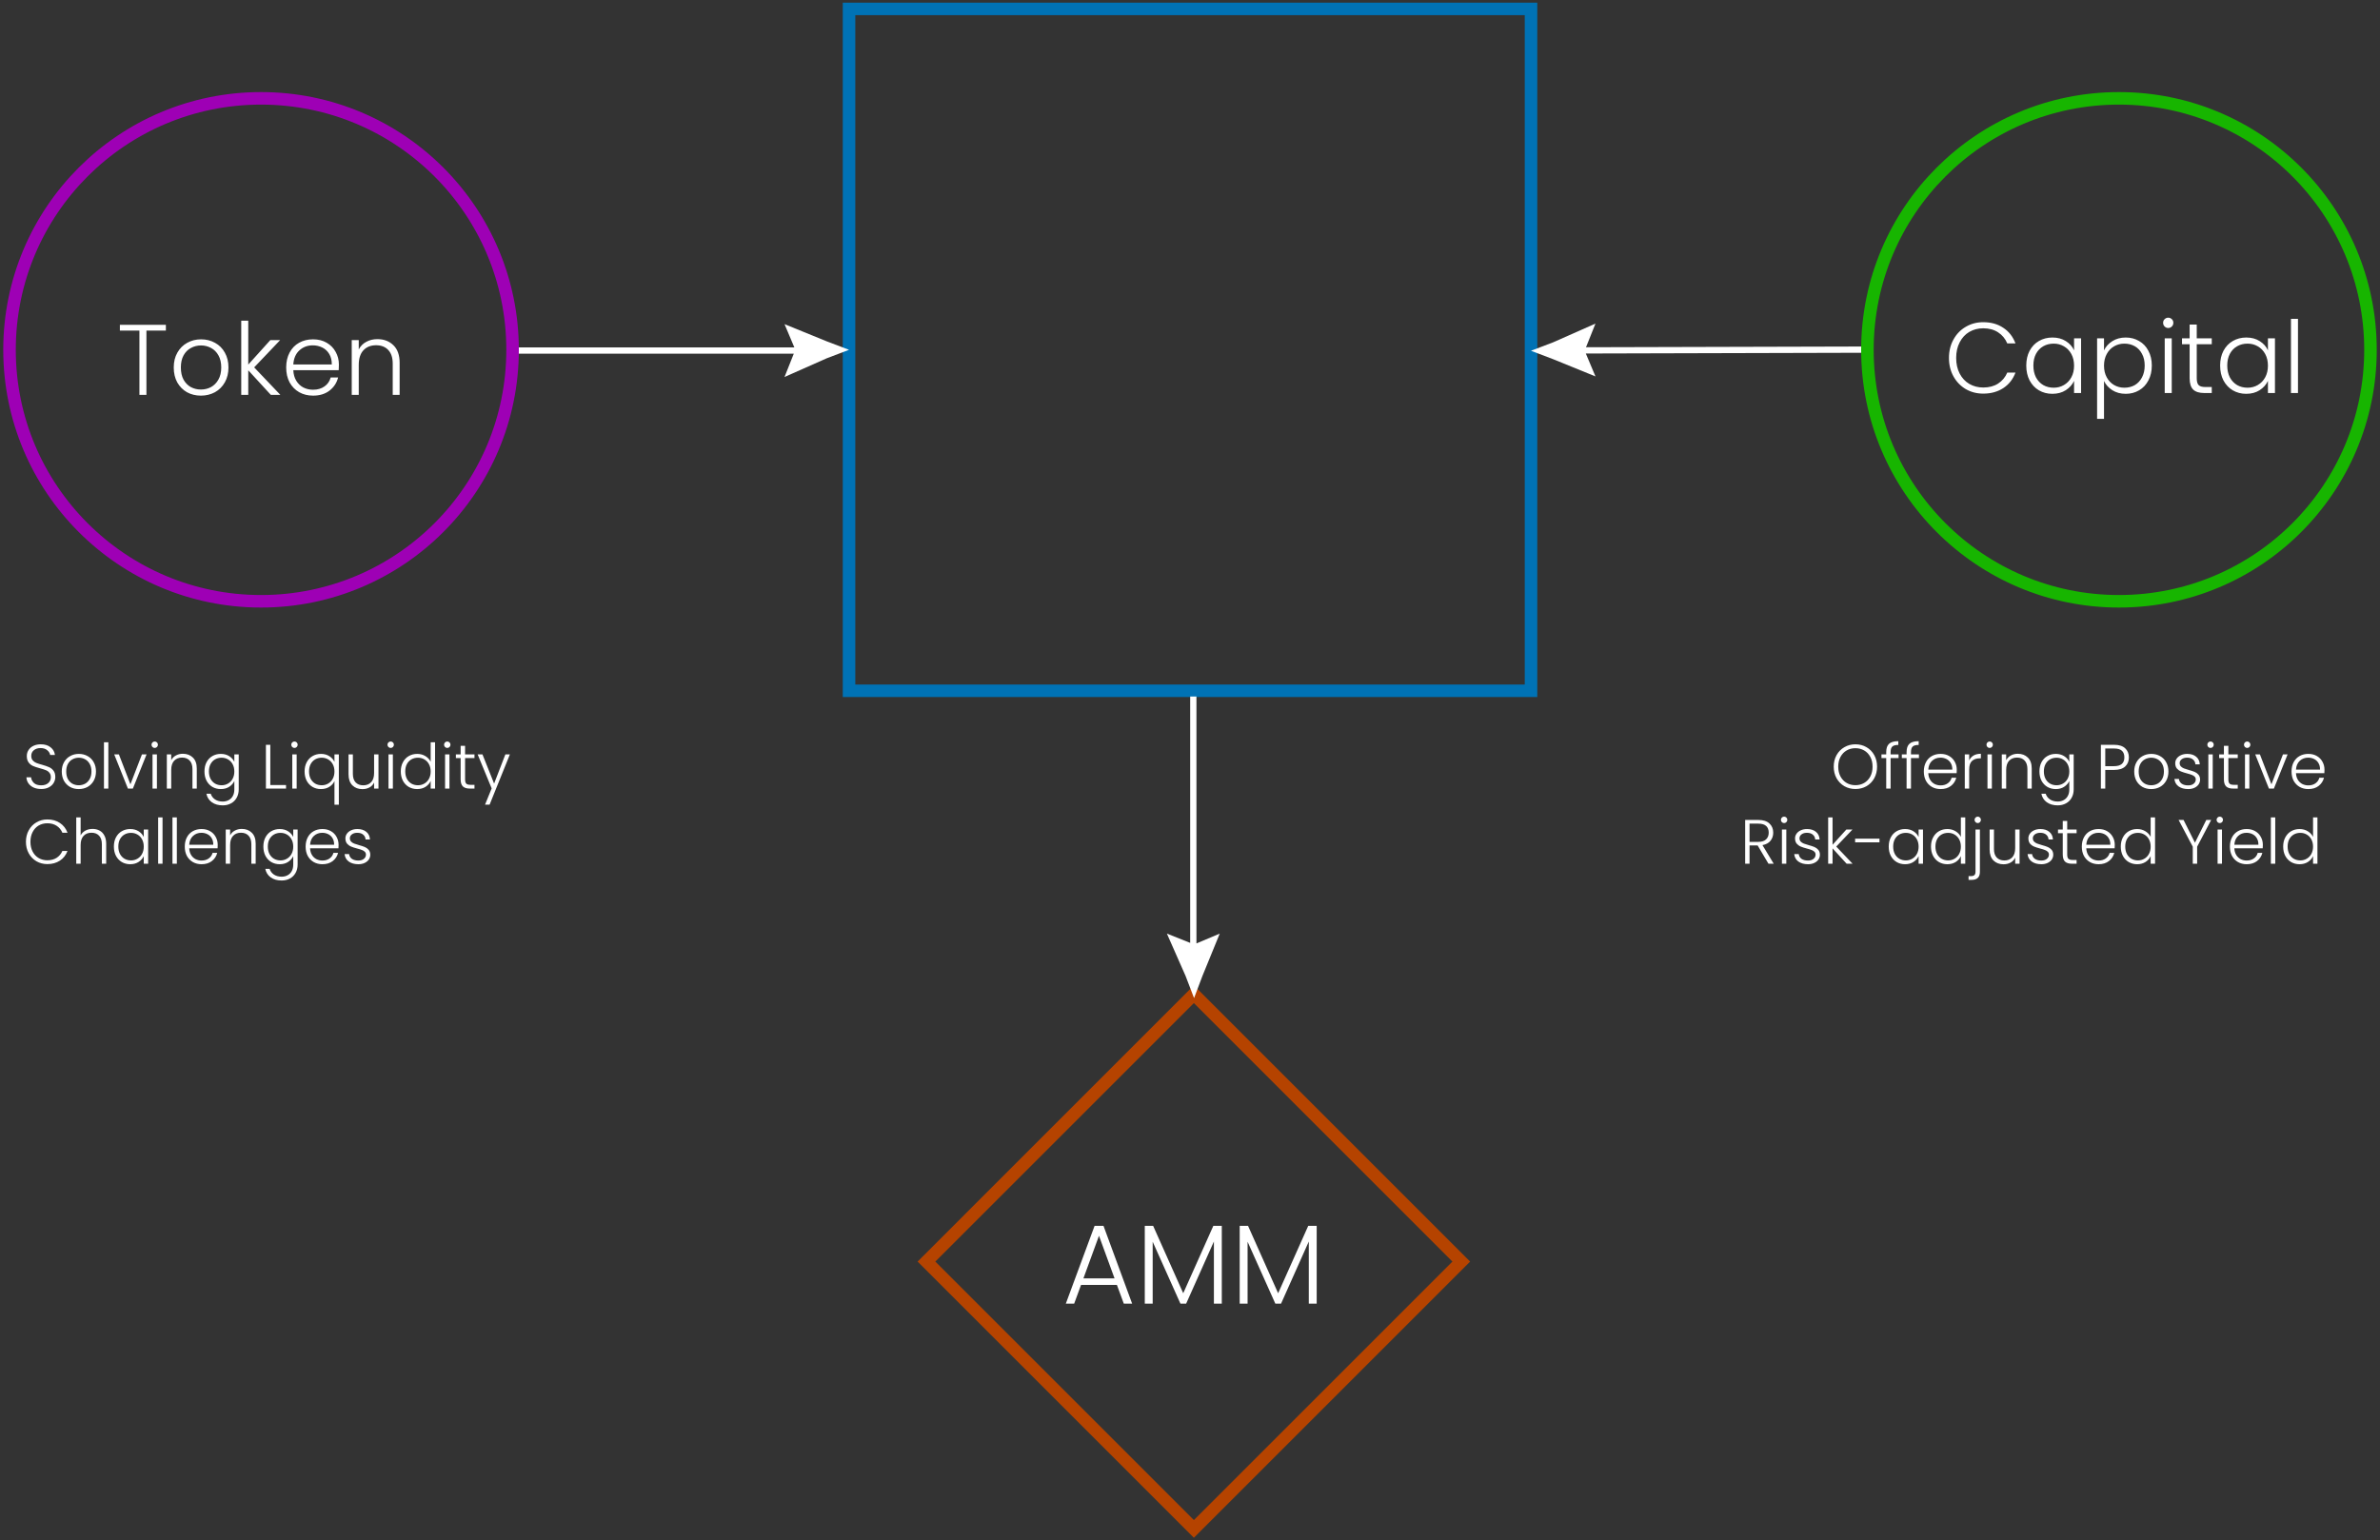 <svg width="380" height="246" viewBox="0 0 380 246" fill="none" xmlns="http://www.w3.org/2000/svg">
<rect x="0" y="0" width="380" height="246" fill="#333333" stroke="none"/>
<g clip-path="url(#clip0_6550_7319)">
<path d="M190.617 158.776L147.922 201.471L190.617 244.166L233.312 201.471L190.617 158.776Z" stroke="#B54300" stroke-width="2" stroke-miterlimit="10"/>
<path d="M244.449 1.425H135.559V110.315H244.449V1.425Z" stroke="#0072B5" stroke-width="2" stroke-miterlimit="10"/>
<path d="M191.029 150.665V111.235H190.029V150.575L186.309 149.095L189.289 155.845L190.649 159.395L191.989 155.845L194.749 149.095L191.029 150.665Z" fill="white"/>
<path d="M298.159 56.335V55.335L253.229 55.455L254.739 51.675L247.989 54.665L244.439 56.015L247.989 57.365L254.739 60.115L253.199 56.455L298.159 56.335Z" fill="white"/>
<path d="M132.009 54.515L125.259 51.765L126.829 55.485H82.459V56.485H126.739L125.259 60.205L132.009 57.215L135.559 55.865L132.009 54.515Z" fill="white"/>
<path d="M41.679 96.025C63.859 96.025 81.84 78.044 81.84 55.865C81.84 33.685 63.859 15.705 41.679 15.705C19.5 15.705 1.52 33.685 1.52 55.865C1.52 78.044 19.5 96.025 41.679 96.025Z" stroke="#9E00B5" stroke-width="2" stroke-miterlimit="10"/>
<path d="M338.32 96.025C360.5 96.025 378.48 78.044 378.48 55.865C378.48 33.685 360.5 15.705 338.32 15.705C316.14 15.705 298.16 33.685 298.16 55.865C298.16 78.044 316.14 96.025 338.32 96.025Z" stroke="#17B500" stroke-width="2" stroke-miterlimit="10"/>
<path d="M26.484 51.871V52.799H23.38V63.055H22.26V52.799H19.14V51.871H26.484ZM32.077 63.183C31.255 63.183 30.514 63.001 29.853 62.639C29.202 62.265 28.685 61.743 28.301 61.071C27.927 60.388 27.741 59.593 27.741 58.687C27.741 57.78 27.933 56.991 28.317 56.319C28.701 55.636 29.223 55.113 29.885 54.751C30.546 54.377 31.287 54.191 32.109 54.191C32.93 54.191 33.671 54.377 34.333 54.751C35.005 55.113 35.527 55.636 35.901 56.319C36.285 56.991 36.477 57.78 36.477 58.687C36.477 59.583 36.285 60.372 35.901 61.055C35.517 61.737 34.989 62.265 34.317 62.639C33.645 63.001 32.898 63.183 32.077 63.183ZM32.077 62.207C32.653 62.207 33.186 62.079 33.677 61.823C34.167 61.556 34.562 61.161 34.861 60.639C35.17 60.105 35.325 59.455 35.325 58.687C35.325 57.919 35.175 57.273 34.877 56.751C34.578 56.217 34.183 55.823 33.693 55.567C33.202 55.3 32.669 55.167 32.093 55.167C31.517 55.167 30.983 55.3 30.493 55.567C30.002 55.823 29.607 56.217 29.309 56.751C29.021 57.273 28.877 57.919 28.877 58.687C28.877 59.455 29.021 60.105 29.309 60.639C29.607 61.161 29.997 61.556 30.477 61.823C30.967 62.079 31.501 62.207 32.077 62.207ZM43.238 63.055L39.638 59.135V63.055H38.518V51.215H39.638V58.223L43.158 54.319H44.726L40.582 58.671L44.758 63.055H43.238ZM54.11 58.239C54.11 58.623 54.099 58.916 54.078 59.119H46.83C46.862 59.78 47.022 60.345 47.31 60.815C47.598 61.284 47.976 61.641 48.446 61.887C48.915 62.121 49.427 62.239 49.982 62.239C50.707 62.239 51.315 62.063 51.806 61.711C52.307 61.359 52.638 60.884 52.798 60.287H53.982C53.768 61.14 53.31 61.839 52.606 62.383C51.912 62.916 51.038 63.183 49.982 63.183C49.16 63.183 48.424 63.001 47.774 62.639C47.123 62.265 46.611 61.743 46.238 61.071C45.875 60.388 45.694 59.593 45.694 58.687C45.694 57.78 45.875 56.985 46.238 56.303C46.6 55.62 47.107 55.097 47.758 54.735C48.408 54.372 49.15 54.191 49.982 54.191C50.814 54.191 51.539 54.372 52.158 54.735C52.787 55.097 53.267 55.588 53.598 56.207C53.939 56.815 54.11 57.492 54.11 58.239ZM52.974 58.207C52.984 57.556 52.851 57.001 52.574 56.543C52.307 56.084 51.939 55.737 51.47 55.503C51 55.268 50.488 55.151 49.934 55.151C49.102 55.151 48.392 55.417 47.806 55.951C47.219 56.484 46.894 57.236 46.83 58.207H52.974ZM60.255 54.159C61.3 54.159 62.154 54.484 62.815 55.135C63.476 55.775 63.807 56.708 63.807 57.935V63.055H62.703V58.063C62.703 57.113 62.463 56.388 61.983 55.887C61.514 55.385 60.868 55.135 60.047 55.135C59.204 55.135 58.532 55.401 58.031 55.935C57.53 56.468 57.279 57.252 57.279 58.287V63.055H56.159V54.319H57.279V55.807C57.556 55.273 57.956 54.868 58.479 54.591C59.002 54.303 59.594 54.159 60.255 54.159Z" fill="white"/>
<path d="M178.33 205.197H172.606L171.508 208.185H170.176L174.766 195.765H176.188L180.76 208.185H179.428L178.33 205.197ZM177.952 204.153L175.468 197.349L172.984 204.153H177.952ZM195.076 195.765V208.185H193.816V198.267L189.388 208.185H188.47L184.042 198.303V208.185H182.782V195.765H184.114L188.92 206.529L193.726 195.765H195.076ZM210.228 195.765V208.185H208.968V198.267L204.54 208.185H203.622L199.194 198.303V208.185H197.934V195.765H199.266L204.072 206.529L208.878 195.765H210.228Z" fill="white"/>
<path d="M296.241 126.005C295.594 126.005 295.007 125.855 294.481 125.555C293.954 125.248 293.537 124.825 293.231 124.285C292.931 123.738 292.781 123.121 292.781 122.435C292.781 121.748 292.931 121.135 293.231 120.595C293.537 120.048 293.954 119.625 294.481 119.325C295.007 119.018 295.594 118.865 296.241 118.865C296.894 118.865 297.484 119.018 298.011 119.325C298.537 119.625 298.951 120.048 299.251 120.595C299.551 121.135 299.701 121.748 299.701 122.435C299.701 123.121 299.551 123.738 299.251 124.285C298.951 124.825 298.537 125.248 298.011 125.555C297.484 125.855 296.894 126.005 296.241 126.005ZM296.241 125.395C296.761 125.395 297.227 125.275 297.641 125.035C298.054 124.795 298.381 124.451 298.621 124.005C298.861 123.551 298.981 123.028 298.981 122.435C298.981 121.841 298.861 121.321 298.621 120.875C298.381 120.428 298.054 120.085 297.641 119.845C297.227 119.605 296.761 119.485 296.241 119.485C295.721 119.485 295.254 119.605 294.841 119.845C294.427 120.085 294.101 120.428 293.861 120.875C293.621 121.321 293.501 121.841 293.501 122.435C293.501 123.028 293.621 123.551 293.861 124.005C294.101 124.451 294.427 124.795 294.841 125.035C295.254 125.275 295.721 125.395 296.241 125.395ZM303.132 121.065H301.862V125.935H301.162V121.065H300.402V120.475H301.162V120.095C301.162 119.501 301.312 119.065 301.612 118.785C301.918 118.505 302.412 118.365 303.092 118.365V118.965C302.638 118.965 302.318 119.051 302.132 119.225C301.952 119.398 301.862 119.688 301.862 120.095V120.475H303.132V121.065ZM306.384 121.065H305.114V125.935H304.414V121.065H303.654V120.475H304.414V120.095C304.414 119.501 304.564 119.065 304.864 118.785C305.17 118.505 305.664 118.365 306.344 118.365V118.965C305.89 118.965 305.57 119.051 305.384 119.225C305.204 119.398 305.114 119.688 305.114 120.095V120.475H306.384V121.065ZM312.426 122.925C312.426 123.165 312.419 123.348 312.406 123.475H307.876C307.896 123.888 307.996 124.241 308.176 124.535C308.356 124.828 308.592 125.051 308.886 125.205C309.179 125.351 309.499 125.425 309.846 125.425C310.299 125.425 310.679 125.315 310.986 125.095C311.299 124.875 311.506 124.578 311.606 124.205H312.346C312.212 124.738 311.926 125.175 311.486 125.515C311.052 125.848 310.506 126.015 309.846 126.015C309.332 126.015 308.872 125.901 308.466 125.675C308.059 125.441 307.739 125.115 307.506 124.695C307.279 124.268 307.166 123.771 307.166 123.205C307.166 122.638 307.279 122.141 307.506 121.715C307.732 121.288 308.049 120.961 308.456 120.735C308.862 120.508 309.326 120.395 309.846 120.395C310.366 120.395 310.819 120.508 311.206 120.735C311.599 120.961 311.899 121.268 312.106 121.655C312.319 122.035 312.426 122.458 312.426 122.925ZM311.716 122.905C311.722 122.498 311.639 122.151 311.466 121.865C311.299 121.578 311.069 121.361 310.776 121.215C310.482 121.068 310.162 120.995 309.816 120.995C309.296 120.995 308.852 121.161 308.486 121.495C308.119 121.828 307.916 122.298 307.876 122.905H311.716ZM314.406 121.445C314.56 121.105 314.793 120.841 315.106 120.655C315.426 120.468 315.816 120.375 316.276 120.375V121.105H316.086C315.58 121.105 315.173 121.241 314.866 121.515C314.56 121.788 314.406 122.245 314.406 122.885V125.935H313.706V120.475H314.406V121.445ZM317.679 119.445C317.539 119.445 317.419 119.395 317.319 119.295C317.219 119.195 317.169 119.071 317.169 118.925C317.169 118.778 317.219 118.658 317.319 118.565C317.419 118.465 317.539 118.415 317.679 118.415C317.819 118.415 317.939 118.465 318.039 118.565C318.139 118.658 318.189 118.778 318.189 118.925C318.189 119.071 318.139 119.195 318.039 119.295C317.939 119.395 317.819 119.445 317.679 119.445ZM318.029 120.475V125.935H317.329V120.475H318.029ZM322.174 120.375C322.828 120.375 323.361 120.578 323.774 120.985C324.188 121.385 324.394 121.968 324.394 122.735V125.935H323.704V122.815C323.704 122.221 323.554 121.768 323.254 121.455C322.961 121.141 322.558 120.985 322.044 120.985C321.518 120.985 321.098 121.151 320.784 121.485C320.471 121.818 320.314 122.308 320.314 122.955V125.935H319.614V120.475H320.314V121.405C320.488 121.071 320.738 120.818 321.064 120.645C321.391 120.465 321.761 120.375 322.174 120.375ZM328.233 120.395C328.746 120.395 329.193 120.515 329.573 120.755C329.953 120.995 330.226 121.298 330.393 121.665V120.475H331.093V126.075C331.093 126.575 330.983 127.018 330.763 127.405C330.549 127.791 330.249 128.088 329.863 128.295C329.476 128.508 329.036 128.615 328.543 128.615C327.843 128.615 327.259 128.448 326.793 128.115C326.333 127.781 326.046 127.328 325.933 126.755H326.623C326.743 127.135 326.969 127.438 327.303 127.665C327.643 127.891 328.056 128.005 328.543 128.005C328.896 128.005 329.213 127.928 329.493 127.775C329.773 127.628 329.993 127.408 330.153 127.115C330.313 126.821 330.393 126.475 330.393 126.075V124.725C330.219 125.098 329.943 125.408 329.563 125.655C329.189 125.895 328.746 126.015 328.233 126.015C327.733 126.015 327.283 125.898 326.883 125.665C326.489 125.431 326.179 125.101 325.953 124.675C325.733 124.248 325.623 123.755 325.623 123.195C325.623 122.635 325.733 122.145 325.953 121.725C326.179 121.298 326.489 120.971 326.883 120.745C327.283 120.511 327.733 120.395 328.233 120.395ZM330.393 123.205C330.393 122.765 330.303 122.378 330.123 122.045C329.943 121.711 329.696 121.455 329.383 121.275C329.076 121.095 328.736 121.005 328.363 121.005C327.976 121.005 327.629 121.091 327.323 121.265C327.016 121.438 326.773 121.691 326.593 122.025C326.419 122.351 326.333 122.741 326.333 123.195C326.333 123.641 326.419 124.035 326.593 124.375C326.773 124.708 327.016 124.965 327.323 125.145C327.629 125.318 327.976 125.405 328.363 125.405C328.736 125.405 329.076 125.315 329.383 125.135C329.696 124.955 329.943 124.698 330.123 124.365C330.303 124.031 330.393 123.645 330.393 123.205ZM339.905 120.955C339.905 121.555 339.708 122.038 339.315 122.405C338.921 122.771 338.331 122.955 337.545 122.955H336.135V125.935H335.435V118.945H337.545C338.325 118.945 338.911 119.128 339.305 119.495C339.705 119.861 339.905 120.348 339.905 120.955ZM337.545 122.355C338.638 122.355 339.185 121.888 339.185 120.955C339.185 120.488 339.055 120.135 338.795 119.895C338.535 119.655 338.118 119.535 337.545 119.535H336.135V122.355H337.545ZM343.469 126.015C342.956 126.015 342.493 125.901 342.079 125.675C341.673 125.441 341.349 125.115 341.109 124.695C340.876 124.268 340.759 123.771 340.759 123.205C340.759 122.638 340.879 122.145 341.119 121.725C341.359 121.298 341.686 120.971 342.099 120.745C342.513 120.511 342.976 120.395 343.489 120.395C344.003 120.395 344.466 120.511 344.879 120.745C345.299 120.971 345.626 121.298 345.859 121.725C346.099 122.145 346.219 122.638 346.219 123.205C346.219 123.765 346.099 124.258 345.859 124.685C345.619 125.111 345.289 125.441 344.869 125.675C344.449 125.901 343.983 126.015 343.469 126.015ZM343.469 125.405C343.829 125.405 344.163 125.325 344.469 125.165C344.776 124.998 345.023 124.751 345.209 124.425C345.403 124.091 345.499 123.685 345.499 123.205C345.499 122.725 345.406 122.321 345.219 121.995C345.033 121.661 344.786 121.415 344.479 121.255C344.173 121.088 343.839 121.005 343.479 121.005C343.119 121.005 342.786 121.088 342.479 121.255C342.173 121.415 341.926 121.661 341.739 121.995C341.559 122.321 341.469 122.725 341.469 123.205C341.469 123.685 341.559 124.091 341.739 124.425C341.926 124.751 342.169 124.998 342.469 125.165C342.776 125.325 343.109 125.405 343.469 125.405ZM349.375 126.015C348.749 126.015 348.235 125.871 347.835 125.585C347.442 125.291 347.222 124.895 347.175 124.395H347.895C347.929 124.701 348.072 124.951 348.325 125.145C348.585 125.331 348.932 125.425 349.365 125.425C349.745 125.425 350.042 125.335 350.255 125.155C350.475 124.975 350.585 124.751 350.585 124.485C350.585 124.298 350.525 124.145 350.405 124.025C350.285 123.905 350.132 123.811 349.945 123.745C349.765 123.671 349.519 123.595 349.205 123.515C348.799 123.408 348.469 123.301 348.215 123.195C347.962 123.088 347.745 122.931 347.565 122.725C347.392 122.511 347.305 122.228 347.305 121.875C347.305 121.608 347.385 121.361 347.545 121.135C347.705 120.908 347.932 120.728 348.225 120.595C348.519 120.461 348.852 120.395 349.225 120.395C349.812 120.395 350.285 120.545 350.645 120.845C351.005 121.138 351.199 121.545 351.225 122.065H350.525C350.505 121.745 350.379 121.488 350.145 121.295C349.919 121.095 349.605 120.995 349.205 120.995C348.852 120.995 348.565 121.078 348.345 121.245C348.125 121.411 348.015 121.618 348.015 121.865C348.015 122.078 348.079 122.255 348.205 122.395C348.339 122.528 348.502 122.635 348.695 122.715C348.889 122.788 349.149 122.871 349.475 122.965C349.869 123.071 350.182 123.175 350.415 123.275C350.649 123.375 350.849 123.521 351.015 123.715C351.182 123.908 351.269 124.165 351.275 124.485C351.275 124.778 351.195 125.041 351.035 125.275C350.875 125.501 350.652 125.681 350.365 125.815C350.079 125.948 349.749 126.015 349.375 126.015ZM352.943 119.445C352.803 119.445 352.683 119.395 352.583 119.295C352.483 119.195 352.433 119.071 352.433 118.925C352.433 118.778 352.483 118.658 352.583 118.565C352.683 118.465 352.803 118.415 352.943 118.415C353.083 118.415 353.203 118.465 353.303 118.565C353.403 118.658 353.453 118.778 353.453 118.925C353.453 119.071 353.403 119.195 353.303 119.295C353.203 119.395 353.083 119.445 352.943 119.445ZM353.293 120.475V125.935H352.593V120.475H353.293ZM355.788 121.065V124.455C355.788 124.788 355.851 125.018 355.978 125.145C356.105 125.271 356.328 125.335 356.648 125.335H357.288V125.935H356.538C356.045 125.935 355.678 125.821 355.438 125.595C355.198 125.361 355.078 124.981 355.078 124.455V121.065H354.318V120.475H355.078V119.105H355.788V120.475H357.288V121.065H355.788ZM358.793 119.445C358.653 119.445 358.533 119.395 358.433 119.295C358.333 119.195 358.283 119.071 358.283 118.925C358.283 118.778 358.333 118.658 358.433 118.565C358.533 118.465 358.653 118.415 358.793 118.415C358.933 118.415 359.053 118.465 359.153 118.565C359.253 118.658 359.303 118.778 359.303 118.925C359.303 119.071 359.253 119.195 359.153 119.295C359.053 119.395 358.933 119.445 358.793 119.445ZM359.143 120.475V125.935H358.443V120.475H359.143ZM362.668 125.255L364.508 120.475H365.248L363.058 125.935H362.268L360.078 120.475H360.828L362.668 125.255ZM371.136 122.925C371.136 123.165 371.13 123.348 371.116 123.475H366.586C366.606 123.888 366.706 124.241 366.886 124.535C367.066 124.828 367.303 125.051 367.596 125.205C367.89 125.351 368.21 125.425 368.556 125.425C369.01 125.425 369.39 125.315 369.696 125.095C370.01 124.875 370.216 124.578 370.316 124.205H371.056C370.923 124.738 370.636 125.175 370.196 125.515C369.763 125.848 369.216 126.015 368.556 126.015C368.043 126.015 367.583 125.901 367.176 125.675C366.77 125.441 366.45 125.115 366.216 124.695C365.99 124.268 365.876 123.771 365.876 123.205C365.876 122.638 365.99 122.141 366.216 121.715C366.443 121.288 366.76 120.961 367.166 120.735C367.573 120.508 368.036 120.395 368.556 120.395C369.076 120.395 369.53 120.508 369.916 120.735C370.31 120.961 370.61 121.268 370.816 121.655C371.03 122.035 371.136 122.458 371.136 122.925ZM370.426 122.905C370.433 122.498 370.35 122.151 370.176 121.865C370.01 121.578 369.78 121.361 369.486 121.215C369.193 121.068 368.873 120.995 368.526 120.995C368.006 120.995 367.563 121.161 367.196 121.495C366.83 121.828 366.626 122.298 366.586 122.905H370.426Z" fill="white"/>
<path d="M282.36 137.935L280.63 135.015H279.34V137.935H278.64V130.945H280.74C281.52 130.945 282.11 131.131 282.51 131.505C282.917 131.878 283.12 132.368 283.12 132.975C283.12 133.481 282.973 133.915 282.68 134.275C282.393 134.628 281.967 134.858 281.4 134.965L283.2 137.935H282.36ZM279.34 134.445H280.75C281.297 134.445 281.707 134.311 281.98 134.045C282.26 133.778 282.4 133.421 282.4 132.975C282.4 132.515 282.267 132.161 282 131.915C281.733 131.661 281.313 131.535 280.74 131.535H279.34V134.445ZM284.859 131.445C284.719 131.445 284.599 131.395 284.499 131.295C284.399 131.195 284.349 131.071 284.349 130.925C284.349 130.778 284.399 130.658 284.499 130.565C284.599 130.465 284.719 130.415 284.859 130.415C284.999 130.415 285.119 130.465 285.219 130.565C285.319 130.658 285.369 130.778 285.369 130.925C285.369 131.071 285.319 131.195 285.219 131.295C285.119 131.395 284.999 131.445 284.859 131.445ZM285.209 132.475V137.935H284.509V132.475H285.209ZM288.674 138.015C288.047 138.015 287.534 137.871 287.134 137.585C286.741 137.291 286.521 136.895 286.474 136.395H287.194C287.227 136.701 287.371 136.951 287.624 137.145C287.884 137.331 288.231 137.425 288.664 137.425C289.044 137.425 289.341 137.335 289.554 137.155C289.774 136.975 289.884 136.751 289.884 136.485C289.884 136.298 289.824 136.145 289.704 136.025C289.584 135.905 289.431 135.811 289.244 135.745C289.064 135.671 288.817 135.595 288.504 135.515C288.097 135.408 287.767 135.301 287.514 135.195C287.261 135.088 287.044 134.931 286.864 134.725C286.691 134.511 286.604 134.228 286.604 133.875C286.604 133.608 286.684 133.361 286.844 133.135C287.004 132.908 287.231 132.728 287.524 132.595C287.817 132.461 288.151 132.395 288.524 132.395C289.111 132.395 289.584 132.545 289.944 132.845C290.304 133.138 290.497 133.545 290.524 134.065H289.824C289.804 133.745 289.677 133.488 289.444 133.295C289.217 133.095 288.904 132.995 288.504 132.995C288.151 132.995 287.864 133.078 287.644 133.245C287.424 133.411 287.314 133.618 287.314 133.865C287.314 134.078 287.377 134.255 287.504 134.395C287.637 134.528 287.801 134.635 287.994 134.715C288.187 134.788 288.447 134.871 288.774 134.965C289.167 135.071 289.481 135.175 289.714 135.275C289.947 135.375 290.147 135.521 290.314 135.715C290.481 135.908 290.567 136.165 290.574 136.485C290.574 136.778 290.494 137.041 290.334 137.275C290.174 137.501 289.951 137.681 289.664 137.815C289.377 137.948 289.047 138.015 288.674 138.015ZM294.842 137.935L292.592 135.485V137.935H291.892V130.535H292.592V134.915L294.792 132.475H295.772L293.182 135.195L295.792 137.935H294.842ZM300.086 133.935V134.525H296.196V133.935H300.086ZM301.562 135.195C301.562 134.635 301.672 134.145 301.892 133.725C302.119 133.298 302.429 132.971 302.822 132.745C303.222 132.511 303.672 132.395 304.172 132.395C304.692 132.395 305.139 132.515 305.512 132.755C305.892 132.995 306.165 133.301 306.332 133.675V132.475H307.032V137.935H306.332V136.725C306.159 137.098 305.882 137.408 305.502 137.655C305.129 137.895 304.682 138.015 304.162 138.015C303.669 138.015 303.222 137.898 302.822 137.665C302.429 137.431 302.119 137.101 301.892 136.675C301.672 136.248 301.562 135.755 301.562 135.195ZM306.332 135.205C306.332 134.765 306.242 134.378 306.062 134.045C305.882 133.711 305.635 133.455 305.322 133.275C305.015 133.095 304.675 133.005 304.302 133.005C303.915 133.005 303.569 133.091 303.262 133.265C302.955 133.438 302.712 133.691 302.532 134.025C302.359 134.351 302.272 134.741 302.272 135.195C302.272 135.641 302.359 136.035 302.532 136.375C302.712 136.708 302.955 136.965 303.262 137.145C303.569 137.318 303.915 137.405 304.302 137.405C304.675 137.405 305.015 137.315 305.322 137.135C305.635 136.955 305.882 136.698 306.062 136.365C306.242 136.031 306.332 135.645 306.332 135.205ZM308.31 135.195C308.31 134.635 308.423 134.145 308.65 133.725C308.877 133.298 309.187 132.971 309.58 132.745C309.98 132.511 310.43 132.395 310.93 132.395C311.41 132.395 311.843 132.511 312.23 132.745C312.617 132.978 312.9 133.281 313.08 133.655V130.535H313.78V137.935H313.08V136.715C312.913 137.095 312.64 137.408 312.26 137.655C311.88 137.895 311.433 138.015 310.92 138.015C310.42 138.015 309.97 137.898 309.57 137.665C309.177 137.431 308.867 137.101 308.64 136.675C308.42 136.248 308.31 135.755 308.31 135.195ZM313.08 135.205C313.08 134.765 312.99 134.378 312.81 134.045C312.63 133.711 312.383 133.455 312.07 133.275C311.763 133.095 311.423 133.005 311.05 133.005C310.663 133.005 310.317 133.091 310.01 133.265C309.703 133.438 309.46 133.691 309.28 134.025C309.107 134.351 309.02 134.741 309.02 135.195C309.02 135.641 309.107 136.035 309.28 136.375C309.46 136.708 309.703 136.965 310.01 137.145C310.317 137.318 310.663 137.405 311.05 137.405C311.423 137.405 311.763 137.315 312.07 137.135C312.383 136.955 312.63 136.698 312.81 136.365C312.99 136.031 313.08 135.645 313.08 135.205ZM315.778 131.445C315.638 131.445 315.518 131.395 315.418 131.295C315.318 131.195 315.268 131.071 315.268 130.925C315.268 130.778 315.318 130.658 315.418 130.565C315.518 130.465 315.638 130.415 315.778 130.415C315.918 130.415 316.035 130.465 316.128 130.565C316.228 130.658 316.278 130.778 316.278 130.925C316.278 131.071 316.228 131.195 316.128 131.295C316.035 131.395 315.918 131.445 315.778 131.445ZM316.118 139.225C316.118 139.665 316.008 139.988 315.788 140.195C315.568 140.408 315.238 140.515 314.798 140.515H314.308V139.915H314.688C314.948 139.915 315.135 139.858 315.248 139.745C315.361 139.638 315.418 139.455 315.418 139.195V132.475H316.118V139.225ZM322.452 132.475V137.935H321.752V136.975C321.592 137.315 321.345 137.575 321.012 137.755C320.679 137.935 320.305 138.025 319.892 138.025C319.239 138.025 318.705 137.825 318.292 137.425C317.879 137.018 317.672 136.431 317.672 135.665V132.475H318.362V135.585C318.362 136.178 318.509 136.631 318.802 136.945C319.102 137.258 319.509 137.415 320.022 137.415C320.549 137.415 320.969 137.248 321.282 136.915C321.595 136.581 321.752 136.091 321.752 135.445V132.475H322.452ZM325.93 138.015C325.303 138.015 324.79 137.871 324.39 137.585C323.997 137.291 323.777 136.895 323.73 136.395H324.45C324.483 136.701 324.627 136.951 324.88 137.145C325.14 137.331 325.487 137.425 325.92 137.425C326.3 137.425 326.597 137.335 326.81 137.155C327.03 136.975 327.14 136.751 327.14 136.485C327.14 136.298 327.08 136.145 326.96 136.025C326.84 135.905 326.687 135.811 326.5 135.745C326.32 135.671 326.073 135.595 325.76 135.515C325.353 135.408 325.023 135.301 324.77 135.195C324.517 135.088 324.3 134.931 324.12 134.725C323.947 134.511 323.86 134.228 323.86 133.875C323.86 133.608 323.94 133.361 324.1 133.135C324.26 132.908 324.487 132.728 324.78 132.595C325.073 132.461 325.407 132.395 325.78 132.395C326.367 132.395 326.84 132.545 327.2 132.845C327.56 133.138 327.753 133.545 327.78 134.065H327.08C327.06 133.745 326.933 133.488 326.7 133.295C326.473 133.095 326.16 132.995 325.76 132.995C325.407 132.995 325.12 133.078 324.9 133.245C324.68 133.411 324.57 133.618 324.57 133.865C324.57 134.078 324.633 134.255 324.76 134.395C324.893 134.528 325.057 134.635 325.25 134.715C325.443 134.788 325.703 134.871 326.03 134.965C326.423 135.071 326.737 135.175 326.97 135.275C327.203 135.375 327.403 135.521 327.57 135.715C327.737 135.908 327.823 136.165 327.83 136.485C327.83 136.778 327.75 137.041 327.59 137.275C327.43 137.501 327.207 137.681 326.92 137.815C326.633 137.948 326.303 138.015 325.93 138.015ZM330.058 133.065V136.455C330.058 136.788 330.121 137.018 330.248 137.145C330.374 137.271 330.598 137.335 330.918 137.335H331.558V137.935H330.808C330.314 137.935 329.948 137.821 329.708 137.595C329.468 137.361 329.348 136.981 329.348 136.455V133.065H328.588V132.475H329.348V131.105H330.058V132.475H331.558V133.065H330.058ZM337.652 134.925C337.652 135.165 337.645 135.348 337.632 135.475H333.102C333.122 135.888 333.222 136.241 333.402 136.535C333.582 136.828 333.819 137.051 334.112 137.205C334.405 137.351 334.725 137.425 335.072 137.425C335.525 137.425 335.905 137.315 336.212 137.095C336.525 136.875 336.732 136.578 336.832 136.205H337.572C337.439 136.738 337.152 137.175 336.712 137.515C336.279 137.848 335.732 138.015 335.072 138.015C334.559 138.015 334.099 137.901 333.692 137.675C333.285 137.441 332.965 137.115 332.732 136.695C332.505 136.268 332.392 135.771 332.392 135.205C332.392 134.638 332.505 134.141 332.732 133.715C332.959 133.288 333.275 132.961 333.682 132.735C334.089 132.508 334.552 132.395 335.072 132.395C335.592 132.395 336.045 132.508 336.432 132.735C336.825 132.961 337.125 133.268 337.332 133.655C337.545 134.035 337.652 134.458 337.652 134.925ZM336.942 134.905C336.949 134.498 336.865 134.151 336.692 133.865C336.525 133.578 336.295 133.361 336.002 133.215C335.709 133.068 335.389 132.995 335.042 132.995C334.522 132.995 334.079 133.161 333.712 133.495C333.345 133.828 333.142 134.298 333.102 134.905H336.942ZM338.613 135.195C338.613 134.635 338.726 134.145 338.953 133.725C339.179 133.298 339.489 132.971 339.883 132.745C340.283 132.511 340.733 132.395 341.233 132.395C341.713 132.395 342.146 132.511 342.533 132.745C342.919 132.978 343.203 133.281 343.383 133.655V130.535H344.083V137.935H343.383V136.715C343.216 137.095 342.943 137.408 342.563 137.655C342.183 137.895 341.736 138.015 341.223 138.015C340.723 138.015 340.273 137.898 339.873 137.665C339.479 137.431 339.169 137.101 338.943 136.675C338.723 136.248 338.613 135.755 338.613 135.195ZM343.383 135.205C343.383 134.765 343.293 134.378 343.113 134.045C342.933 133.711 342.686 133.455 342.373 133.275C342.066 133.095 341.726 133.005 341.353 133.005C340.966 133.005 340.619 133.091 340.313 133.265C340.006 133.438 339.763 133.691 339.583 134.025C339.409 134.351 339.323 134.741 339.323 135.195C339.323 135.641 339.409 136.035 339.583 136.375C339.763 136.708 340.006 136.965 340.313 137.145C340.619 137.318 340.966 137.405 341.353 137.405C341.726 137.405 342.066 137.315 342.373 137.135C342.686 136.955 342.933 136.698 343.113 136.365C343.293 136.031 343.383 135.645 343.383 135.205ZM353.045 130.945L350.805 135.215V137.935H350.105V135.215L347.845 130.945H348.635L350.455 134.575L352.265 130.945H353.045ZM354.42 131.445C354.28 131.445 354.16 131.395 354.06 131.295C353.96 131.195 353.91 131.071 353.91 130.925C353.91 130.778 353.96 130.658 354.06 130.565C354.16 130.465 354.28 130.415 354.42 130.415C354.56 130.415 354.68 130.465 354.78 130.565C354.88 130.658 354.93 130.778 354.93 130.925C354.93 131.071 354.88 131.195 354.78 131.295C354.68 131.395 354.56 131.445 354.42 131.445ZM354.77 132.475V137.935H354.07V132.475H354.77ZM361.295 134.925C361.295 135.165 361.288 135.348 361.275 135.475H356.745C356.765 135.888 356.865 136.241 357.045 136.535C357.225 136.828 357.461 137.051 357.755 137.205C358.048 137.351 358.368 137.425 358.715 137.425C359.168 137.425 359.548 137.315 359.855 137.095C360.168 136.875 360.375 136.578 360.475 136.205H361.215C361.081 136.738 360.795 137.175 360.355 137.515C359.921 137.848 359.375 138.015 358.715 138.015C358.201 138.015 357.741 137.901 357.335 137.675C356.928 137.441 356.608 137.115 356.375 136.695C356.148 136.268 356.035 135.771 356.035 135.205C356.035 134.638 356.148 134.141 356.375 133.715C356.601 133.288 356.918 132.961 357.325 132.735C357.731 132.508 358.195 132.395 358.715 132.395C359.235 132.395 359.688 132.508 360.075 132.735C360.468 132.961 360.768 133.268 360.975 133.655C361.188 134.035 361.295 134.458 361.295 134.925ZM360.585 134.905C360.591 134.498 360.508 134.151 360.335 133.865C360.168 133.578 359.938 133.361 359.645 133.215C359.351 133.068 359.031 132.995 358.685 132.995C358.165 132.995 357.721 133.161 357.355 133.495C356.988 133.828 356.785 134.298 356.745 134.905H360.585ZM363.275 130.535V137.935H362.575V130.535H363.275ZM364.541 135.195C364.541 134.635 364.654 134.145 364.881 133.725C365.107 133.298 365.417 132.971 365.811 132.745C366.211 132.511 366.661 132.395 367.161 132.395C367.641 132.395 368.074 132.511 368.461 132.745C368.847 132.978 369.131 133.281 369.311 133.655V130.535H370.011V137.935H369.311V136.715C369.144 137.095 368.871 137.408 368.491 137.655C368.111 137.895 367.664 138.015 367.151 138.015C366.651 138.015 366.201 137.898 365.801 137.665C365.407 137.431 365.097 137.101 364.871 136.675C364.651 136.248 364.541 135.755 364.541 135.195ZM369.311 135.205C369.311 134.765 369.221 134.378 369.041 134.045C368.861 133.711 368.614 133.455 368.301 133.275C367.994 133.095 367.654 133.005 367.281 133.005C366.894 133.005 366.547 133.091 366.241 133.265C365.934 133.438 365.691 133.691 365.511 134.025C365.337 134.351 365.251 134.741 365.251 135.195C365.251 135.641 365.337 136.035 365.511 136.375C365.691 136.708 365.934 136.965 366.241 137.145C366.547 137.318 366.894 137.405 367.281 137.405C367.654 137.405 367.994 137.315 368.301 137.135C368.614 136.955 368.861 136.698 369.041 136.365C369.221 136.031 369.311 135.645 369.311 135.205Z" fill="white"/>
<path d="M6.58 126.005C6.12 126.005 5.713 125.925 5.36 125.765C5.013 125.605 4.74 125.381 4.54 125.095C4.34 124.808 4.233 124.488 4.22 124.135H4.96C4.993 124.475 5.143 124.775 5.41 125.035C5.677 125.288 6.067 125.415 6.58 125.415C7.053 125.415 7.427 125.295 7.7 125.055C7.98 124.808 8.12 124.498 8.12 124.125C8.12 123.825 8.043 123.585 7.89 123.405C7.737 123.218 7.547 123.081 7.32 122.995C7.093 122.901 6.78 122.801 6.38 122.695C5.913 122.568 5.543 122.445 5.27 122.325C4.997 122.205 4.763 122.018 4.57 121.765C4.377 121.511 4.28 121.168 4.28 120.735C4.28 120.375 4.373 120.055 4.56 119.775C4.747 119.488 5.01 119.265 5.35 119.105C5.69 118.945 6.08 118.865 6.52 118.865C7.167 118.865 7.687 119.025 8.08 119.345C8.48 119.658 8.71 120.065 8.77 120.565H8.01C7.963 120.278 7.807 120.025 7.54 119.805C7.273 119.578 6.913 119.465 6.46 119.465C6.04 119.465 5.69 119.578 5.41 119.805C5.13 120.025 4.99 120.328 4.99 120.715C4.99 121.008 5.067 121.245 5.22 121.425C5.373 121.605 5.563 121.741 5.79 121.835C6.023 121.928 6.337 122.028 6.73 122.135C7.183 122.261 7.55 122.388 7.83 122.515C8.11 122.635 8.347 122.821 8.54 123.075C8.733 123.328 8.83 123.668 8.83 124.095C8.83 124.421 8.743 124.731 8.57 125.025C8.397 125.318 8.14 125.555 7.8 125.735C7.46 125.915 7.053 126.005 6.58 126.005ZM12.573 126.015C12.059 126.015 11.596 125.901 11.183 125.675C10.776 125.441 10.453 125.115 10.213 124.695C9.979 124.268 9.863 123.771 9.863 123.205C9.863 122.638 9.983 122.145 10.223 121.725C10.463 121.298 10.79 120.971 11.203 120.745C11.616 120.511 12.079 120.395 12.593 120.395C13.106 120.395 13.569 120.511 13.983 120.745C14.403 120.971 14.729 121.298 14.963 121.725C15.203 122.145 15.323 122.638 15.323 123.205C15.323 123.765 15.203 124.258 14.963 124.685C14.723 125.111 14.393 125.441 13.973 125.675C13.553 125.901 13.086 126.015 12.573 126.015ZM12.573 125.405C12.933 125.405 13.266 125.325 13.573 125.165C13.88 124.998 14.126 124.751 14.313 124.425C14.506 124.091 14.603 123.685 14.603 123.205C14.603 122.725 14.509 122.321 14.323 121.995C14.136 121.661 13.889 121.415 13.583 121.255C13.276 121.088 12.943 121.005 12.583 121.005C12.223 121.005 11.889 121.088 11.583 121.255C11.276 121.415 11.03 121.661 10.843 121.995C10.663 122.321 10.573 122.725 10.573 123.205C10.573 123.685 10.663 124.091 10.843 124.425C11.03 124.751 11.273 124.998 11.573 125.165C11.88 125.325 12.213 125.405 12.573 125.405ZM17.299 118.535V125.935H16.599V118.535H17.299ZM20.824 125.255L22.664 120.475H23.404L21.214 125.935H20.424L18.234 120.475H18.984L20.824 125.255ZM24.703 119.445C24.563 119.445 24.443 119.395 24.343 119.295C24.243 119.195 24.193 119.071 24.193 118.925C24.193 118.778 24.243 118.658 24.343 118.565C24.443 118.465 24.563 118.415 24.703 118.415C24.843 118.415 24.963 118.465 25.063 118.565C25.163 118.658 25.213 118.778 25.213 118.925C25.213 119.071 25.163 119.195 25.063 119.295C24.963 119.395 24.843 119.445 24.703 119.445ZM25.053 120.475V125.935H24.353V120.475H25.053ZM29.198 120.375C29.851 120.375 30.385 120.578 30.798 120.985C31.211 121.385 31.418 121.968 31.418 122.735V125.935H30.728V122.815C30.728 122.221 30.578 121.768 30.278 121.455C29.985 121.141 29.581 120.985 29.068 120.985C28.541 120.985 28.121 121.151 27.808 121.485C27.495 121.818 27.338 122.308 27.338 122.955V125.935H26.638V120.475H27.338V121.405C27.511 121.071 27.761 120.818 28.088 120.645C28.415 120.465 28.785 120.375 29.198 120.375ZM35.256 120.395C35.769 120.395 36.216 120.515 36.596 120.755C36.976 120.995 37.249 121.298 37.416 121.665V120.475H38.116V126.075C38.116 126.575 38.006 127.018 37.786 127.405C37.573 127.791 37.273 128.088 36.886 128.295C36.499 128.508 36.059 128.615 35.566 128.615C34.866 128.615 34.283 128.448 33.816 128.115C33.356 127.781 33.069 127.328 32.956 126.755H33.646C33.766 127.135 33.993 127.438 34.326 127.665C34.666 127.891 35.079 128.005 35.566 128.005C35.919 128.005 36.236 127.928 36.516 127.775C36.796 127.628 37.016 127.408 37.176 127.115C37.336 126.821 37.416 126.475 37.416 126.075V124.725C37.243 125.098 36.966 125.408 36.586 125.655C36.213 125.895 35.769 126.015 35.256 126.015C34.756 126.015 34.306 125.898 33.906 125.665C33.513 125.431 33.203 125.101 32.976 124.675C32.756 124.248 32.646 123.755 32.646 123.195C32.646 122.635 32.756 122.145 32.976 121.725C33.203 121.298 33.513 120.971 33.906 120.745C34.306 120.511 34.756 120.395 35.256 120.395ZM37.416 123.205C37.416 122.765 37.326 122.378 37.146 122.045C36.966 121.711 36.719 121.455 36.406 121.275C36.099 121.095 35.759 121.005 35.386 121.005C34.999 121.005 34.653 121.091 34.346 121.265C34.039 121.438 33.796 121.691 33.616 122.025C33.443 122.351 33.356 122.741 33.356 123.195C33.356 123.641 33.443 124.035 33.616 124.375C33.796 124.708 34.039 124.965 34.346 125.145C34.653 125.318 34.999 125.405 35.386 125.405C35.759 125.405 36.099 125.315 36.406 125.135C36.719 124.955 36.966 124.698 37.146 124.365C37.326 124.031 37.416 123.645 37.416 123.205ZM43.158 125.365H45.668V125.935H42.458V118.945H43.158V125.365ZM47.017 119.445C46.877 119.445 46.757 119.395 46.657 119.295C46.557 119.195 46.507 119.071 46.507 118.925C46.507 118.778 46.557 118.658 46.657 118.565C46.757 118.465 46.877 118.415 47.017 118.415C47.157 118.415 47.277 118.465 47.377 118.565C47.477 118.658 47.527 118.778 47.527 118.925C47.527 119.071 47.477 119.195 47.377 119.295C47.277 119.395 47.157 119.445 47.017 119.445ZM47.367 120.475V125.935H46.667V120.475H47.367ZM48.632 123.195C48.632 122.635 48.746 122.145 48.972 121.725C49.199 121.298 49.509 120.971 49.902 120.745C50.302 120.511 50.752 120.395 51.252 120.395C51.766 120.395 52.212 120.518 52.592 120.765C52.972 121.005 53.242 121.308 53.402 121.675V120.475H54.102V128.515H53.402V124.735C53.242 125.101 52.969 125.408 52.582 125.655C52.202 125.895 51.752 126.015 51.232 126.015C50.739 126.015 50.292 125.898 49.892 125.665C49.499 125.431 49.189 125.101 48.962 124.675C48.742 124.248 48.632 123.755 48.632 123.195ZM53.402 123.205C53.402 122.765 53.312 122.378 53.132 122.045C52.952 121.711 52.706 121.455 52.392 121.275C52.086 121.095 51.746 121.005 51.372 121.005C50.986 121.005 50.639 121.091 50.332 121.265C50.026 121.438 49.782 121.691 49.602 122.025C49.429 122.351 49.342 122.741 49.342 123.195C49.342 123.641 49.429 124.035 49.602 124.375C49.782 124.708 50.026 124.965 50.332 125.145C50.639 125.318 50.986 125.405 51.372 125.405C51.746 125.405 52.086 125.315 52.392 125.135C52.706 124.955 52.952 124.698 53.132 124.365C53.312 124.031 53.402 123.645 53.402 123.205ZM60.43 120.475V125.935H59.73V124.975C59.57 125.315 59.324 125.575 58.99 125.755C58.657 125.935 58.284 126.025 57.87 126.025C57.217 126.025 56.684 125.825 56.27 125.425C55.857 125.018 55.65 124.431 55.65 123.665V120.475H56.34V123.585C56.34 124.178 56.487 124.631 56.78 124.945C57.08 125.258 57.487 125.415 58 125.415C58.527 125.415 58.947 125.248 59.26 124.915C59.574 124.581 59.73 124.091 59.73 123.445V120.475H60.43ZM62.379 119.445C62.239 119.445 62.118 119.395 62.019 119.295C61.919 119.195 61.868 119.071 61.868 118.925C61.868 118.778 61.919 118.658 62.019 118.565C62.118 118.465 62.239 118.415 62.379 118.415C62.519 118.415 62.639 118.465 62.739 118.565C62.839 118.658 62.889 118.778 62.889 118.925C62.889 119.071 62.839 119.195 62.739 119.295C62.639 119.395 62.519 119.445 62.379 119.445ZM62.728 120.475V125.935H62.029V120.475H62.728ZM63.994 123.195C63.994 122.635 64.107 122.145 64.334 121.725C64.56 121.298 64.87 120.971 65.264 120.745C65.664 120.511 66.114 120.395 66.614 120.395C67.094 120.395 67.527 120.511 67.914 120.745C68.3 120.978 68.584 121.281 68.764 121.655V118.535H69.464V125.935H68.764V124.715C68.597 125.095 68.324 125.408 67.944 125.655C67.564 125.895 67.117 126.015 66.604 126.015C66.104 126.015 65.654 125.898 65.254 125.665C64.86 125.431 64.55 125.101 64.324 124.675C64.104 124.248 63.994 123.755 63.994 123.195ZM68.764 123.205C68.764 122.765 68.674 122.378 68.494 122.045C68.314 121.711 68.067 121.455 67.754 121.275C67.447 121.095 67.107 121.005 66.734 121.005C66.347 121.005 66 121.091 65.694 121.265C65.387 121.438 65.144 121.691 64.964 122.025C64.79 122.351 64.704 122.741 64.704 123.195C64.704 123.641 64.79 124.035 64.964 124.375C65.144 124.708 65.387 124.965 65.694 125.145C66 125.318 66.347 125.405 66.734 125.405C67.107 125.405 67.447 125.315 67.754 125.135C68.067 124.955 68.314 124.698 68.494 124.365C68.674 124.031 68.764 123.645 68.764 123.205ZM71.412 119.445C71.272 119.445 71.152 119.395 71.052 119.295C70.952 119.195 70.902 119.071 70.902 118.925C70.902 118.778 70.952 118.658 71.052 118.565C71.152 118.465 71.272 118.415 71.412 118.415C71.552 118.415 71.672 118.465 71.772 118.565C71.872 118.658 71.922 118.778 71.922 118.925C71.922 119.071 71.872 119.195 71.772 119.295C71.672 119.395 71.552 119.445 71.412 119.445ZM71.762 120.475V125.935H71.062V120.475H71.762ZM74.257 121.065V124.455C74.257 124.788 74.32 125.018 74.447 125.145C74.573 125.271 74.797 125.335 75.117 125.335H75.757V125.935H75.007C74.513 125.935 74.147 125.821 73.907 125.595C73.667 125.361 73.547 124.981 73.547 124.455V121.065H72.787V120.475H73.547V119.105H74.257V120.475H75.757V121.065H74.257ZM81.411 120.475L78.171 128.505H77.441L78.501 125.905L76.261 120.475H77.031L78.891 125.135L80.691 120.475H81.411Z" fill="white"/>
<path d="M4.14 134.435C4.14 133.748 4.29 133.135 4.59 132.595C4.89 132.048 5.3 131.625 5.82 131.325C6.34 131.018 6.92 130.865 7.56 130.865C8.34 130.865 9.007 131.051 9.56 131.425C10.12 131.791 10.527 132.311 10.78 132.985H9.96C9.76 132.511 9.453 132.141 9.04 131.875C8.633 131.608 8.14 131.475 7.56 131.475C7.047 131.475 6.583 131.595 6.17 131.835C5.763 132.075 5.443 132.421 5.21 132.875C4.977 133.321 4.86 133.841 4.86 134.435C4.86 135.028 4.977 135.548 5.21 135.995C5.443 136.441 5.763 136.785 6.17 137.025C6.583 137.265 7.047 137.385 7.56 137.385C8.14 137.385 8.633 137.255 9.04 136.995C9.453 136.728 9.76 136.361 9.96 135.895H10.78C10.527 136.561 10.12 137.078 9.56 137.445C9 137.811 8.333 137.995 7.56 137.995C6.92 137.995 6.34 137.845 5.82 137.545C5.3 137.238 4.89 136.815 4.59 136.275C4.29 135.735 4.14 135.121 4.14 134.435ZM14.775 132.375C15.188 132.375 15.558 132.461 15.885 132.635C16.218 132.808 16.478 133.075 16.665 133.435C16.858 133.788 16.955 134.221 16.955 134.735V137.935H16.265V134.815C16.265 134.221 16.115 133.768 15.815 133.455C15.522 133.141 15.118 132.985 14.605 132.985C14.078 132.985 13.658 133.151 13.345 133.485C13.032 133.818 12.875 134.308 12.875 134.955V137.935H12.175V130.535H12.875V133.405C13.048 133.078 13.302 132.825 13.635 132.645C13.975 132.465 14.355 132.375 14.775 132.375ZM18.183 135.195C18.183 134.635 18.293 134.145 18.513 133.725C18.74 133.298 19.05 132.971 19.443 132.745C19.843 132.511 20.293 132.395 20.793 132.395C21.313 132.395 21.76 132.515 22.133 132.755C22.513 132.995 22.787 133.301 22.953 133.675V132.475H23.653V137.935H22.953V136.725C22.78 137.098 22.503 137.408 22.123 137.655C21.75 137.895 21.303 138.015 20.783 138.015C20.29 138.015 19.843 137.898 19.443 137.665C19.05 137.431 18.74 137.101 18.513 136.675C18.293 136.248 18.183 135.755 18.183 135.195ZM22.953 135.205C22.953 134.765 22.863 134.378 22.683 134.045C22.503 133.711 22.256 133.455 21.943 133.275C21.637 133.095 21.297 133.005 20.923 133.005C20.537 133.005 20.19 133.091 19.883 133.265C19.576 133.438 19.333 133.691 19.153 134.025C18.98 134.351 18.893 134.741 18.893 135.195C18.893 135.641 18.98 136.035 19.153 136.375C19.333 136.708 19.576 136.965 19.883 137.145C20.19 137.318 20.537 137.405 20.923 137.405C21.297 137.405 21.637 137.315 21.943 137.135C22.256 136.955 22.503 136.698 22.683 136.365C22.863 136.031 22.953 135.645 22.953 135.205ZM25.951 130.535V137.935H25.251V130.535H25.951ZM28.236 130.535V137.935H27.536V130.535H28.236ZM34.761 134.925C34.761 135.165 34.755 135.348 34.742 135.475H30.212C30.232 135.888 30.331 136.241 30.512 136.535C30.692 136.828 30.928 137.051 31.221 137.205C31.515 137.351 31.835 137.425 32.181 137.425C32.635 137.425 33.015 137.315 33.322 137.095C33.635 136.875 33.842 136.578 33.941 136.205H34.681C34.548 136.738 34.261 137.175 33.822 137.515C33.388 137.848 32.842 138.015 32.181 138.015C31.668 138.015 31.208 137.901 30.802 137.675C30.395 137.441 30.075 137.115 29.841 136.695C29.615 136.268 29.502 135.771 29.502 135.205C29.502 134.638 29.615 134.141 29.841 133.715C30.068 133.288 30.385 132.961 30.791 132.735C31.198 132.508 31.662 132.395 32.181 132.395C32.702 132.395 33.155 132.508 33.541 132.735C33.935 132.961 34.235 133.268 34.441 133.655C34.655 134.035 34.761 134.458 34.761 134.925ZM34.051 134.905C34.058 134.498 33.975 134.151 33.801 133.865C33.635 133.578 33.405 133.361 33.111 133.215C32.818 133.068 32.498 132.995 32.151 132.995C31.631 132.995 31.188 133.161 30.822 133.495C30.455 133.828 30.252 134.298 30.212 134.905H34.051ZM38.602 132.375C39.255 132.375 39.789 132.578 40.202 132.985C40.615 133.385 40.822 133.968 40.822 134.735V137.935H40.132V134.815C40.132 134.221 39.982 133.768 39.682 133.455C39.389 133.141 38.986 132.985 38.472 132.985C37.946 132.985 37.526 133.151 37.212 133.485C36.899 133.818 36.742 134.308 36.742 134.955V137.935H36.042V132.475H36.742V133.405C36.916 133.071 37.166 132.818 37.492 132.645C37.819 132.465 38.189 132.375 38.602 132.375ZM44.66 132.395C45.174 132.395 45.62 132.515 46 132.755C46.38 132.995 46.654 133.298 46.82 133.665V132.475H47.52V138.075C47.52 138.575 47.41 139.018 47.19 139.405C46.977 139.791 46.677 140.088 46.29 140.295C45.904 140.508 45.464 140.615 44.97 140.615C44.27 140.615 43.687 140.448 43.22 140.115C42.76 139.781 42.474 139.328 42.36 138.755H43.05C43.17 139.135 43.397 139.438 43.73 139.665C44.07 139.891 44.484 140.005 44.97 140.005C45.324 140.005 45.64 139.928 45.92 139.775C46.2 139.628 46.42 139.408 46.58 139.115C46.74 138.821 46.82 138.475 46.82 138.075V136.725C46.647 137.098 46.37 137.408 45.99 137.655C45.617 137.895 45.174 138.015 44.66 138.015C44.16 138.015 43.71 137.898 43.31 137.665C42.917 137.431 42.607 137.101 42.38 136.675C42.16 136.248 42.05 135.755 42.05 135.195C42.05 134.635 42.16 134.145 42.38 133.725C42.607 133.298 42.917 132.971 43.31 132.745C43.71 132.511 44.16 132.395 44.66 132.395ZM46.82 135.205C46.82 134.765 46.73 134.378 46.55 134.045C46.37 133.711 46.124 133.455 45.81 133.275C45.504 133.095 45.164 133.005 44.79 133.005C44.404 133.005 44.057 133.091 43.75 133.265C43.444 133.438 43.2 133.691 43.02 134.025C42.847 134.351 42.76 134.741 42.76 135.195C42.76 135.641 42.847 136.035 43.02 136.375C43.2 136.708 43.444 136.965 43.75 137.145C44.057 137.318 44.404 137.405 44.79 137.405C45.164 137.405 45.504 137.315 45.81 137.135C46.124 136.955 46.37 136.698 46.55 136.365C46.73 136.031 46.82 135.645 46.82 135.205ZM54.058 134.925C54.058 135.165 54.052 135.348 54.038 135.475H49.508C49.528 135.888 49.628 136.241 49.808 136.535C49.988 136.828 50.225 137.051 50.518 137.205C50.812 137.351 51.132 137.425 51.478 137.425C51.932 137.425 52.312 137.315 52.618 137.095C52.932 136.875 53.138 136.578 53.238 136.205H53.978C53.845 136.738 53.558 137.175 53.118 137.515C52.685 137.848 52.138 138.015 51.478 138.015C50.965 138.015 50.505 137.901 50.098 137.675C49.692 137.441 49.372 137.115 49.138 136.695C48.912 136.268 48.798 135.771 48.798 135.205C48.798 134.638 48.912 134.141 49.138 133.715C49.365 133.288 49.682 132.961 50.088 132.735C50.495 132.508 50.958 132.395 51.478 132.395C51.998 132.395 52.452 132.508 52.838 132.735C53.232 132.961 53.532 133.268 53.738 133.655C53.952 134.035 54.058 134.458 54.058 134.925ZM53.348 134.905C53.355 134.498 53.272 134.151 53.098 133.865C52.932 133.578 52.702 133.361 52.408 133.215C52.115 133.068 51.795 132.995 51.448 132.995C50.928 132.995 50.485 133.161 50.118 133.495C49.752 133.828 49.548 134.298 49.508 134.905H53.348ZM57.219 138.015C56.592 138.015 56.079 137.871 55.679 137.585C55.286 137.291 55.066 136.895 55.019 136.395H55.739C55.772 136.701 55.916 136.951 56.169 137.145C56.429 137.331 56.776 137.425 57.209 137.425C57.589 137.425 57.886 137.335 58.099 137.155C58.319 136.975 58.429 136.751 58.429 136.485C58.429 136.298 58.369 136.145 58.249 136.025C58.129 135.905 57.976 135.811 57.789 135.745C57.609 135.671 57.362 135.595 57.049 135.515C56.642 135.408 56.312 135.301 56.059 135.195C55.806 135.088 55.589 134.931 55.409 134.725C55.236 134.511 55.149 134.228 55.149 133.875C55.149 133.608 55.229 133.361 55.389 133.135C55.549 132.908 55.776 132.728 56.069 132.595C56.362 132.461 56.696 132.395 57.069 132.395C57.656 132.395 58.129 132.545 58.489 132.845C58.849 133.138 59.042 133.545 59.069 134.065H58.369C58.349 133.745 58.222 133.488 57.989 133.295C57.762 133.095 57.449 132.995 57.049 132.995C56.696 132.995 56.409 133.078 56.189 133.245C55.969 133.411 55.859 133.618 55.859 133.865C55.859 134.078 55.922 134.255 56.049 134.395C56.182 134.528 56.346 134.635 56.539 134.715C56.732 134.788 56.992 134.871 57.319 134.965C57.712 135.071 58.026 135.175 58.259 135.275C58.492 135.375 58.692 135.521 58.859 135.715C59.026 135.908 59.112 136.165 59.119 136.485C59.119 136.778 59.039 137.041 58.879 137.275C58.719 137.501 58.496 137.681 58.209 137.815C57.922 137.948 57.592 138.015 57.219 138.015Z" fill="white"/>
<path d="M311.178 57.165C311.178 56.066 311.418 55.085 311.898 54.221C312.378 53.346 313.034 52.669 313.866 52.189C314.698 51.698 315.626 51.453 316.65 51.453C317.898 51.453 318.965 51.751 319.85 52.349C320.746 52.935 321.397 53.767 321.802 54.845H320.49C320.17 54.087 319.679 53.495 319.018 53.069C318.367 52.642 317.578 52.429 316.65 52.429C315.829 52.429 315.087 52.621 314.426 53.005C313.775 53.389 313.263 53.943 312.89 54.669C312.517 55.383 312.33 56.215 312.33 57.165C312.33 58.114 312.517 58.946 312.89 59.661C313.263 60.375 313.775 60.925 314.426 61.309C315.087 61.693 315.829 61.885 316.65 61.885C317.578 61.885 318.367 61.677 319.018 61.261C319.679 60.834 320.17 60.247 320.49 59.501H321.802C321.397 60.567 320.746 61.394 319.85 61.981C318.954 62.567 317.887 62.861 316.65 62.861C315.626 62.861 314.698 62.621 313.866 62.141C313.034 61.65 312.378 60.973 311.898 60.109C311.418 59.245 311.178 58.263 311.178 57.165ZM323.522 58.381C323.522 57.485 323.698 56.701 324.05 56.029C324.413 55.346 324.909 54.823 325.538 54.461C326.178 54.087 326.898 53.901 327.698 53.901C328.53 53.901 329.245 54.093 329.842 54.477C330.45 54.861 330.887 55.351 331.154 55.949V54.029H332.274V62.765H331.154V60.829C330.877 61.426 330.434 61.922 329.826 62.317C329.229 62.701 328.514 62.893 327.682 62.893C326.893 62.893 326.178 62.706 325.538 62.333C324.909 61.959 324.413 61.431 324.05 60.749C323.698 60.066 323.522 59.277 323.522 58.381ZM331.154 58.397C331.154 57.693 331.01 57.074 330.722 56.541C330.434 56.007 330.039 55.597 329.538 55.309C329.047 55.021 328.503 54.877 327.906 54.877C327.287 54.877 326.733 55.015 326.242 55.293C325.751 55.57 325.362 55.975 325.074 56.509C324.797 57.031 324.658 57.655 324.658 58.381C324.658 59.095 324.797 59.725 325.074 60.269C325.362 60.802 325.751 61.213 326.242 61.501C326.733 61.778 327.287 61.917 327.906 61.917C328.503 61.917 329.047 61.773 329.538 61.485C330.039 61.197 330.434 60.786 330.722 60.253C331.01 59.719 331.154 59.101 331.154 58.397ZM335.935 55.949C336.212 55.362 336.649 54.877 337.247 54.493C337.855 54.098 338.575 53.901 339.407 53.901C340.196 53.901 340.905 54.087 341.535 54.461C342.175 54.823 342.671 55.346 343.023 56.029C343.385 56.701 343.567 57.485 343.567 58.381C343.567 59.277 343.385 60.066 343.023 60.749C342.671 61.431 342.175 61.959 341.535 62.333C340.905 62.706 340.196 62.893 339.407 62.893C338.585 62.893 337.871 62.701 337.263 62.317C336.655 61.922 336.212 61.431 335.935 60.845V66.893H334.831V54.029H335.935V55.949ZM342.431 58.381C342.431 57.655 342.287 57.031 341.999 56.509C341.721 55.975 341.337 55.57 340.847 55.293C340.356 55.015 339.801 54.877 339.183 54.877C338.585 54.877 338.036 55.021 337.535 55.309C337.044 55.597 336.655 56.007 336.367 56.541C336.079 57.074 335.935 57.693 335.935 58.397C335.935 59.101 336.079 59.719 336.367 60.253C336.655 60.786 337.044 61.197 337.535 61.485C338.036 61.773 338.585 61.917 339.183 61.917C339.801 61.917 340.356 61.778 340.847 61.501C341.337 61.213 341.721 60.802 341.999 60.269C342.287 59.725 342.431 59.095 342.431 58.381ZM346.188 52.381C345.964 52.381 345.772 52.301 345.612 52.141C345.452 51.981 345.372 51.783 345.372 51.549C345.372 51.314 345.452 51.122 345.612 50.973C345.772 50.813 345.964 50.733 346.188 50.733C346.412 50.733 346.604 50.813 346.764 50.973C346.924 51.122 347.004 51.314 347.004 51.549C347.004 51.783 346.924 51.981 346.764 52.141C346.604 52.301 346.412 52.381 346.188 52.381ZM346.748 54.029V62.765H345.628V54.029H346.748ZM350.74 54.973V60.397C350.74 60.93 350.841 61.298 351.044 61.501C351.247 61.703 351.604 61.805 352.116 61.805H353.14V62.765H351.94C351.151 62.765 350.564 62.583 350.18 62.221C349.796 61.847 349.604 61.239 349.604 60.397V54.973H348.388V54.029H349.604V51.837H350.74V54.029H353.14V54.973H350.74ZM354.475 58.381C354.475 57.485 354.651 56.701 355.003 56.029C355.366 55.346 355.862 54.823 356.491 54.461C357.131 54.087 357.851 53.901 358.651 53.901C359.483 53.901 360.198 54.093 360.795 54.477C361.403 54.861 361.84 55.351 362.107 55.949V54.029H363.227V62.765H362.107V60.829C361.83 61.426 361.387 61.922 360.779 62.317C360.182 62.701 359.467 62.893 358.635 62.893C357.846 62.893 357.131 62.706 356.491 62.333C355.862 61.959 355.366 61.431 355.003 60.749C354.651 60.066 354.475 59.277 354.475 58.381ZM362.107 58.397C362.107 57.693 361.963 57.074 361.675 56.541C361.387 56.007 360.992 55.597 360.491 55.309C360 55.021 359.456 54.877 358.859 54.877C358.24 54.877 357.686 55.015 357.195 55.293C356.704 55.57 356.315 55.975 356.027 56.509C355.75 57.031 355.611 57.655 355.611 58.381C355.611 59.095 355.75 59.725 356.027 60.269C356.315 60.802 356.704 61.213 357.195 61.501C357.686 61.778 358.24 61.917 358.859 61.917C359.456 61.917 360 61.773 360.491 61.485C360.992 61.197 361.387 60.786 361.675 60.253C361.963 59.719 362.107 59.101 362.107 58.397ZM366.904 50.925V62.765H365.784V50.925H366.904Z" fill="white"/>
</g>
<defs>
<clipPath id="clip0_6550_7319">
<rect width="378.96" height="245.15" fill="white" transform="translate(0.52 0.425)"/>
</clipPath>
</defs>
</svg>
